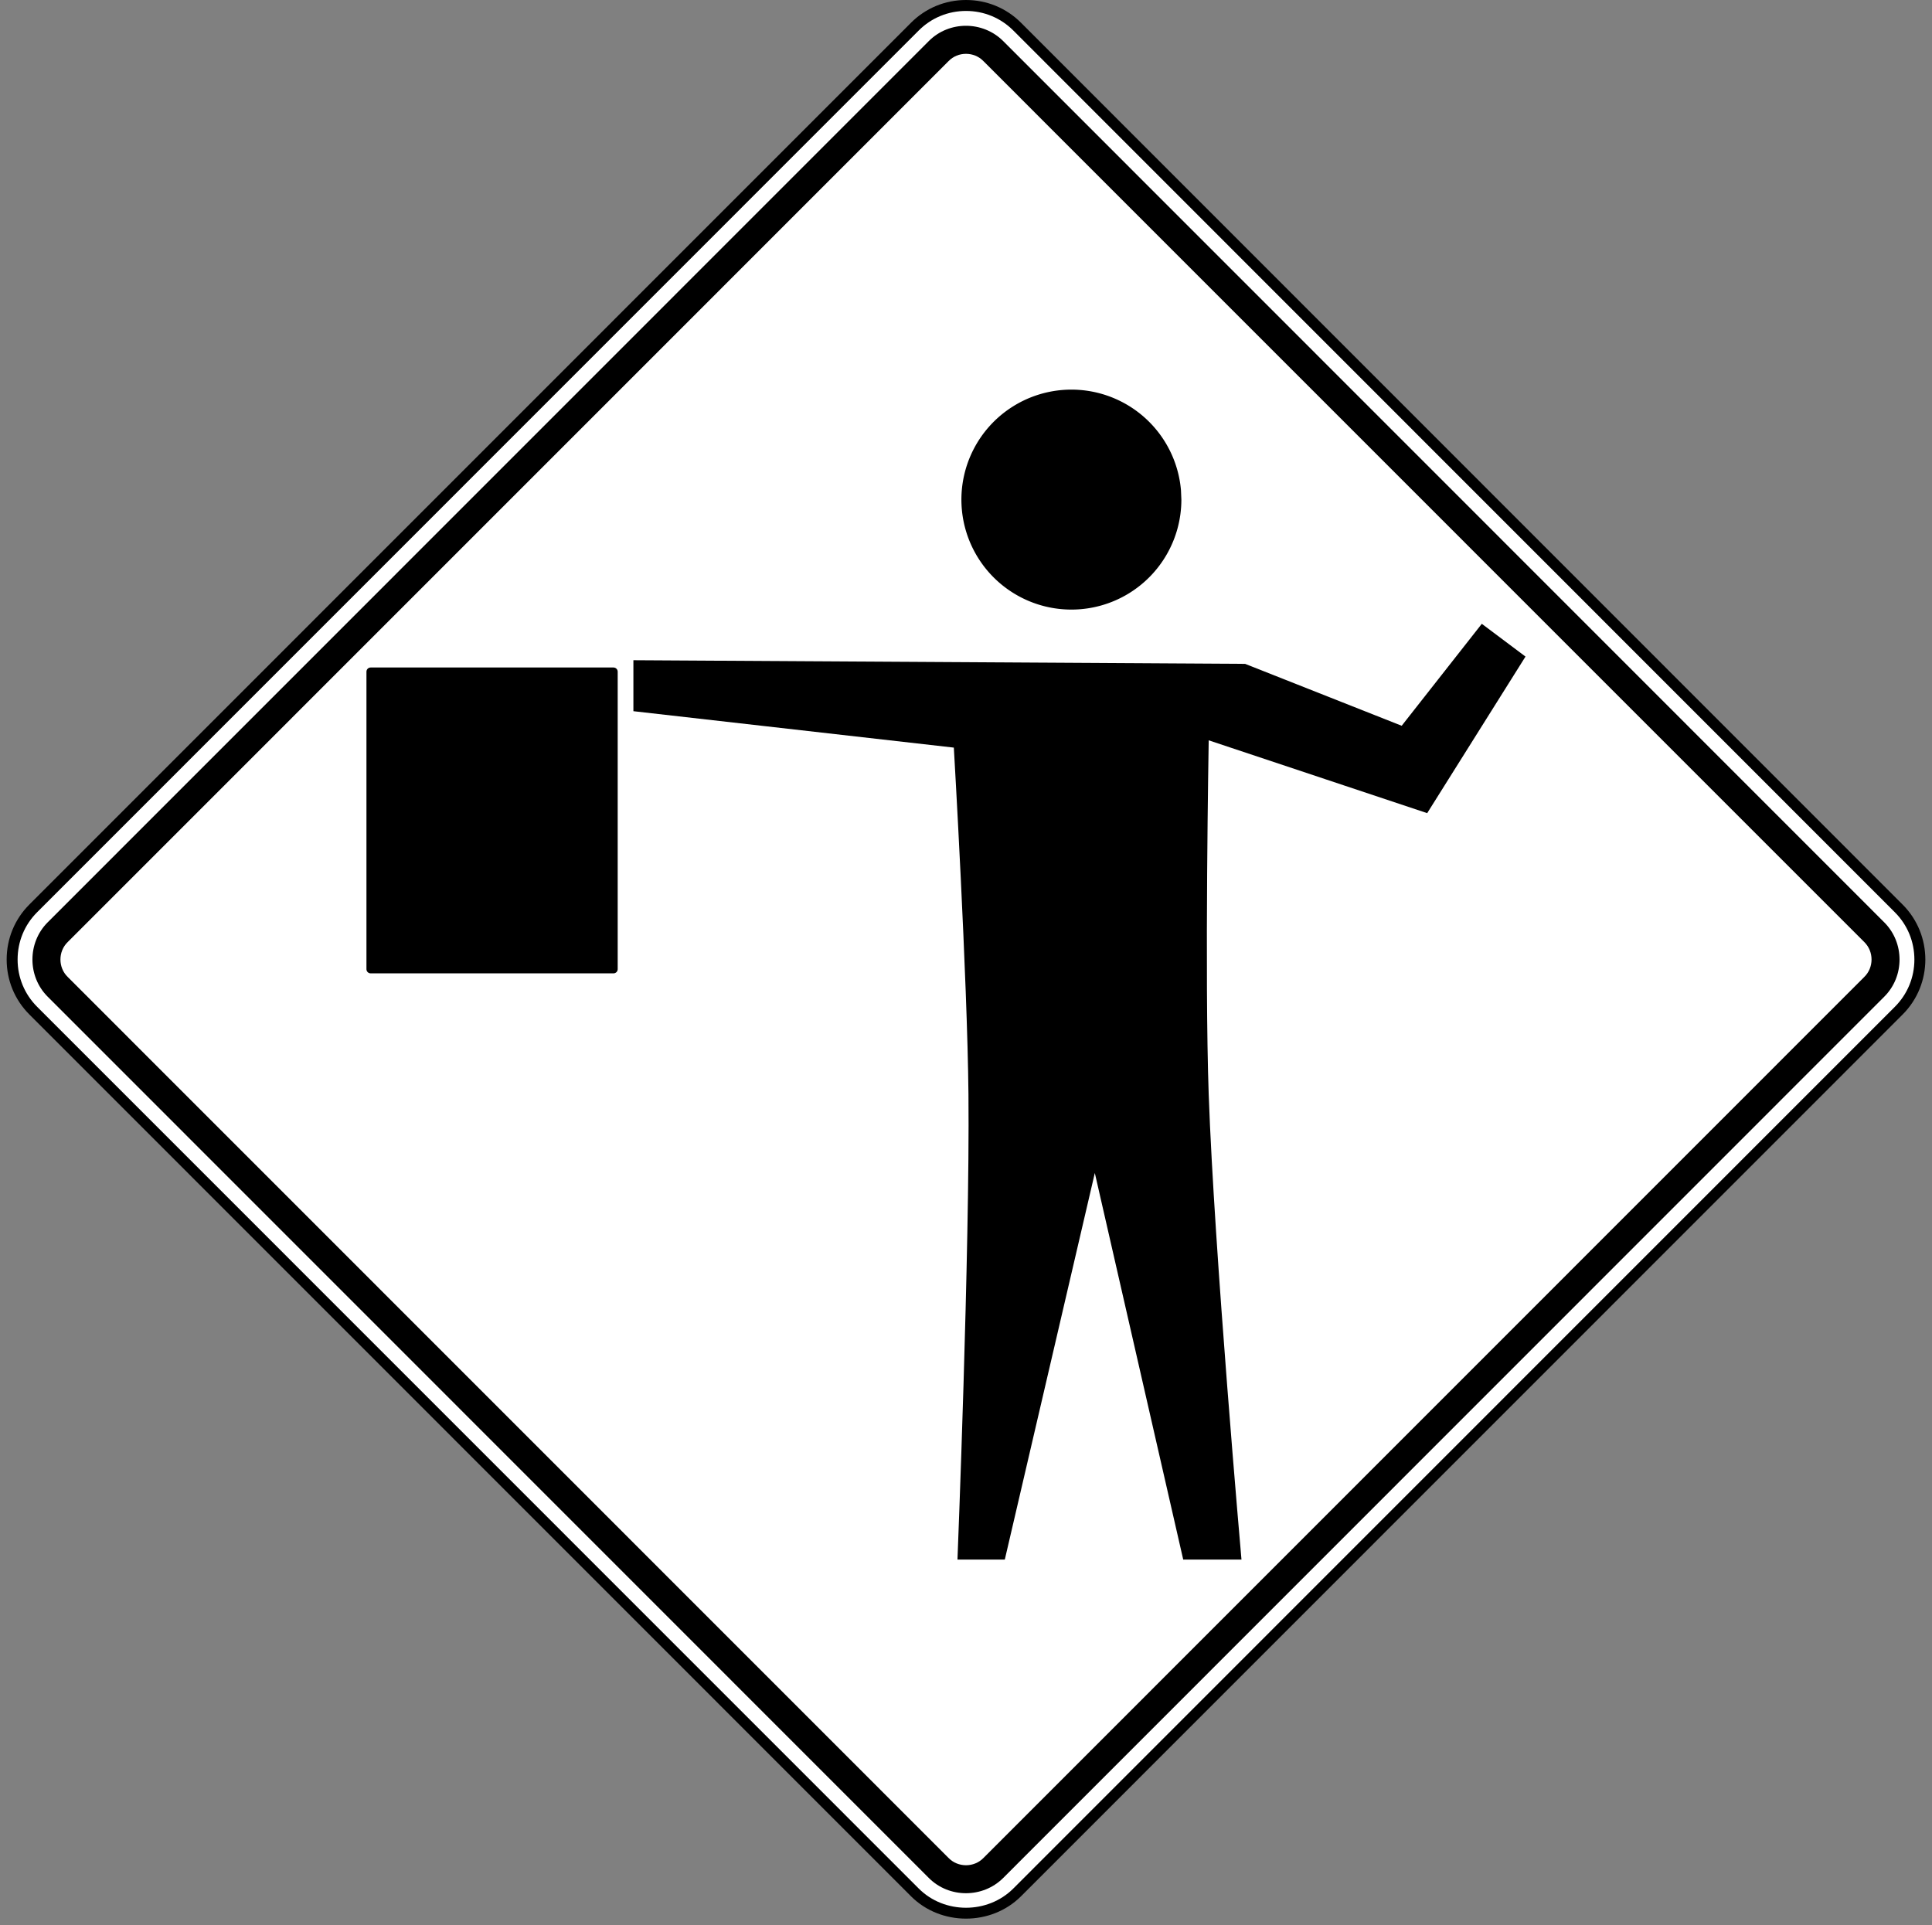 <?xml version="1.0" encoding="UTF-8" standalone="no"?>
<!-- Created with Inkscape (http://www.inkscape.org/) -->

<svg
   xmlns:svg="http://www.w3.org/2000/svg"
   xmlns="http://www.w3.org/2000/svg"
   version="1.1"
   width="290"
   height="289"
   viewBox="-1 0 290 289"
   id="svg2"
   xml:space="preserve">
<rect x="-1" y="0" width="290" height="289" fill="#808080" stroke="none"/>
<defs
   id="defs3">
	<style type="text/css">
		#flagger {
			fill:black;
			stroke:none;
		}
		#bg, #innerBg {
			fill:white;
		}
	</style>
</defs>
<path
   d="M 136.328,284.065 3.991,151.703 c -4.228,-4.229 -4.228,-11.123 0,-15.35 L 136.321,3.999 c 4.229,-4.233 11.127,-4.237 15.354,-0.007 L 284.007,136.36 c 4.229,4.23 4.229,11.118 0,15.346 L 151.676,284.065 c -4.177,4.171 -11.171,4.177 -15.348,0"
   id="bg" />
<path
   d="m 144.002,0 c -3.128,0 -6.061,1.216 -8.261,3.418 L 3.41,135.772 C 1.209,137.97 0,140.901 0,144.026 c -0.003,3.125 1.209,6.057 3.41,8.257 l 132.337,132.363 1.162,-1.162 L 4.572,151.122 c -1.89,-1.89 -2.933,-4.411 -2.929,-7.096 0,-2.686 1.04,-5.202 2.929,-7.092 L 136.902,4.58 c 1.89,-1.893 4.412,-2.937 7.1,-2.937 2.686,0 5.204,1.041 7.094,2.931 l 132.33,132.367 c 1.89,1.89 2.93,4.41 2.93,7.095 0,2.683 -1.04,5.2 -2.93,7.09 l -132.33,132.359 c -3.847,3.841 -10.344,3.844 -14.187,0 l -1.162,1.162 c 4.472,4.472 12.031,4.472 16.51,0 l 132.33,-132.359 c 4.553,-4.55 4.55,-11.957 0,-16.508 L 152.257,3.412 C 150.056,1.209 147.127,0 144.002,0 z"
   id="outline" />
 <path
   d="M 138.432,281.909 6.147,149.599 c -3.042,-3.048 -3.035,-8.091 0,-11.141 L 138.426,6.155 c 3.048,-3.048 8.085,-3.042 11.146,0 l 132.273,132.31 c 3.041,3.049 3.048,8.083 0,11.134 l -132.274,132.31 c -3.053,3.029 -8.091,3.042 -11.139,0"
   id="innerLine"
   style="fill-rule:evenodd" />
<path
   d="M 141.377,278.888 9.169,146.653 c -1.463,-1.418 -1.463,-3.831 0,-5.252 L 141.377,9.177 c 1.412,-1.463 3.825,-1.463 5.243,0 l 132.209,132.225 c 1.463,1.424 1.463,3.837 -0.007,5.258 L 146.627,278.888 c -1.418,1.463 -3.832,1.463 -5.25,0"
   id="innerBg" />

 <g
   id="flagger"><path
     d="m 54.635,100.197 36.453,0 c 0.349,0 0.63,0.281 0.63,0.63 l 0,44.651 c 0,0.349 -0.281,0.63 -0.63,0.63 l -36.453,0 c -0.349,0 -0.63,-0.281 -0.63,-0.63 l 0,-44.651 c 0,-0.349 0.281,-0.63 0.63,-0.63 z"
     id="flag" /><path
     d="m 94.074,99.104 91.823,0.547 23.502,9.292 12.024,-15.304 6.559,4.919 -14.757,23.502 -32.794,-10.931 c 0,0 -0.623,35.451 0,53.159 0.82,23.316 4.919,69.818 4.919,69.818 l -8.745,0 -13.269,-58.031 -13.512,58.031 -7.105,0 c 0,0 1.865,-46.54 1.649,-69.818 -0.161,-17.37 -2.195,-52.066 -2.195,-52.066 l -48.098,-5.466 0,-7.652 -6.1e-5,-6e-5 z"
     id="body" /><path
     d="m 176.328,75.001 a 16.509,16.509 0 1 1 -0.06,-1.413"
     id="head"/>
 </g>
</svg>